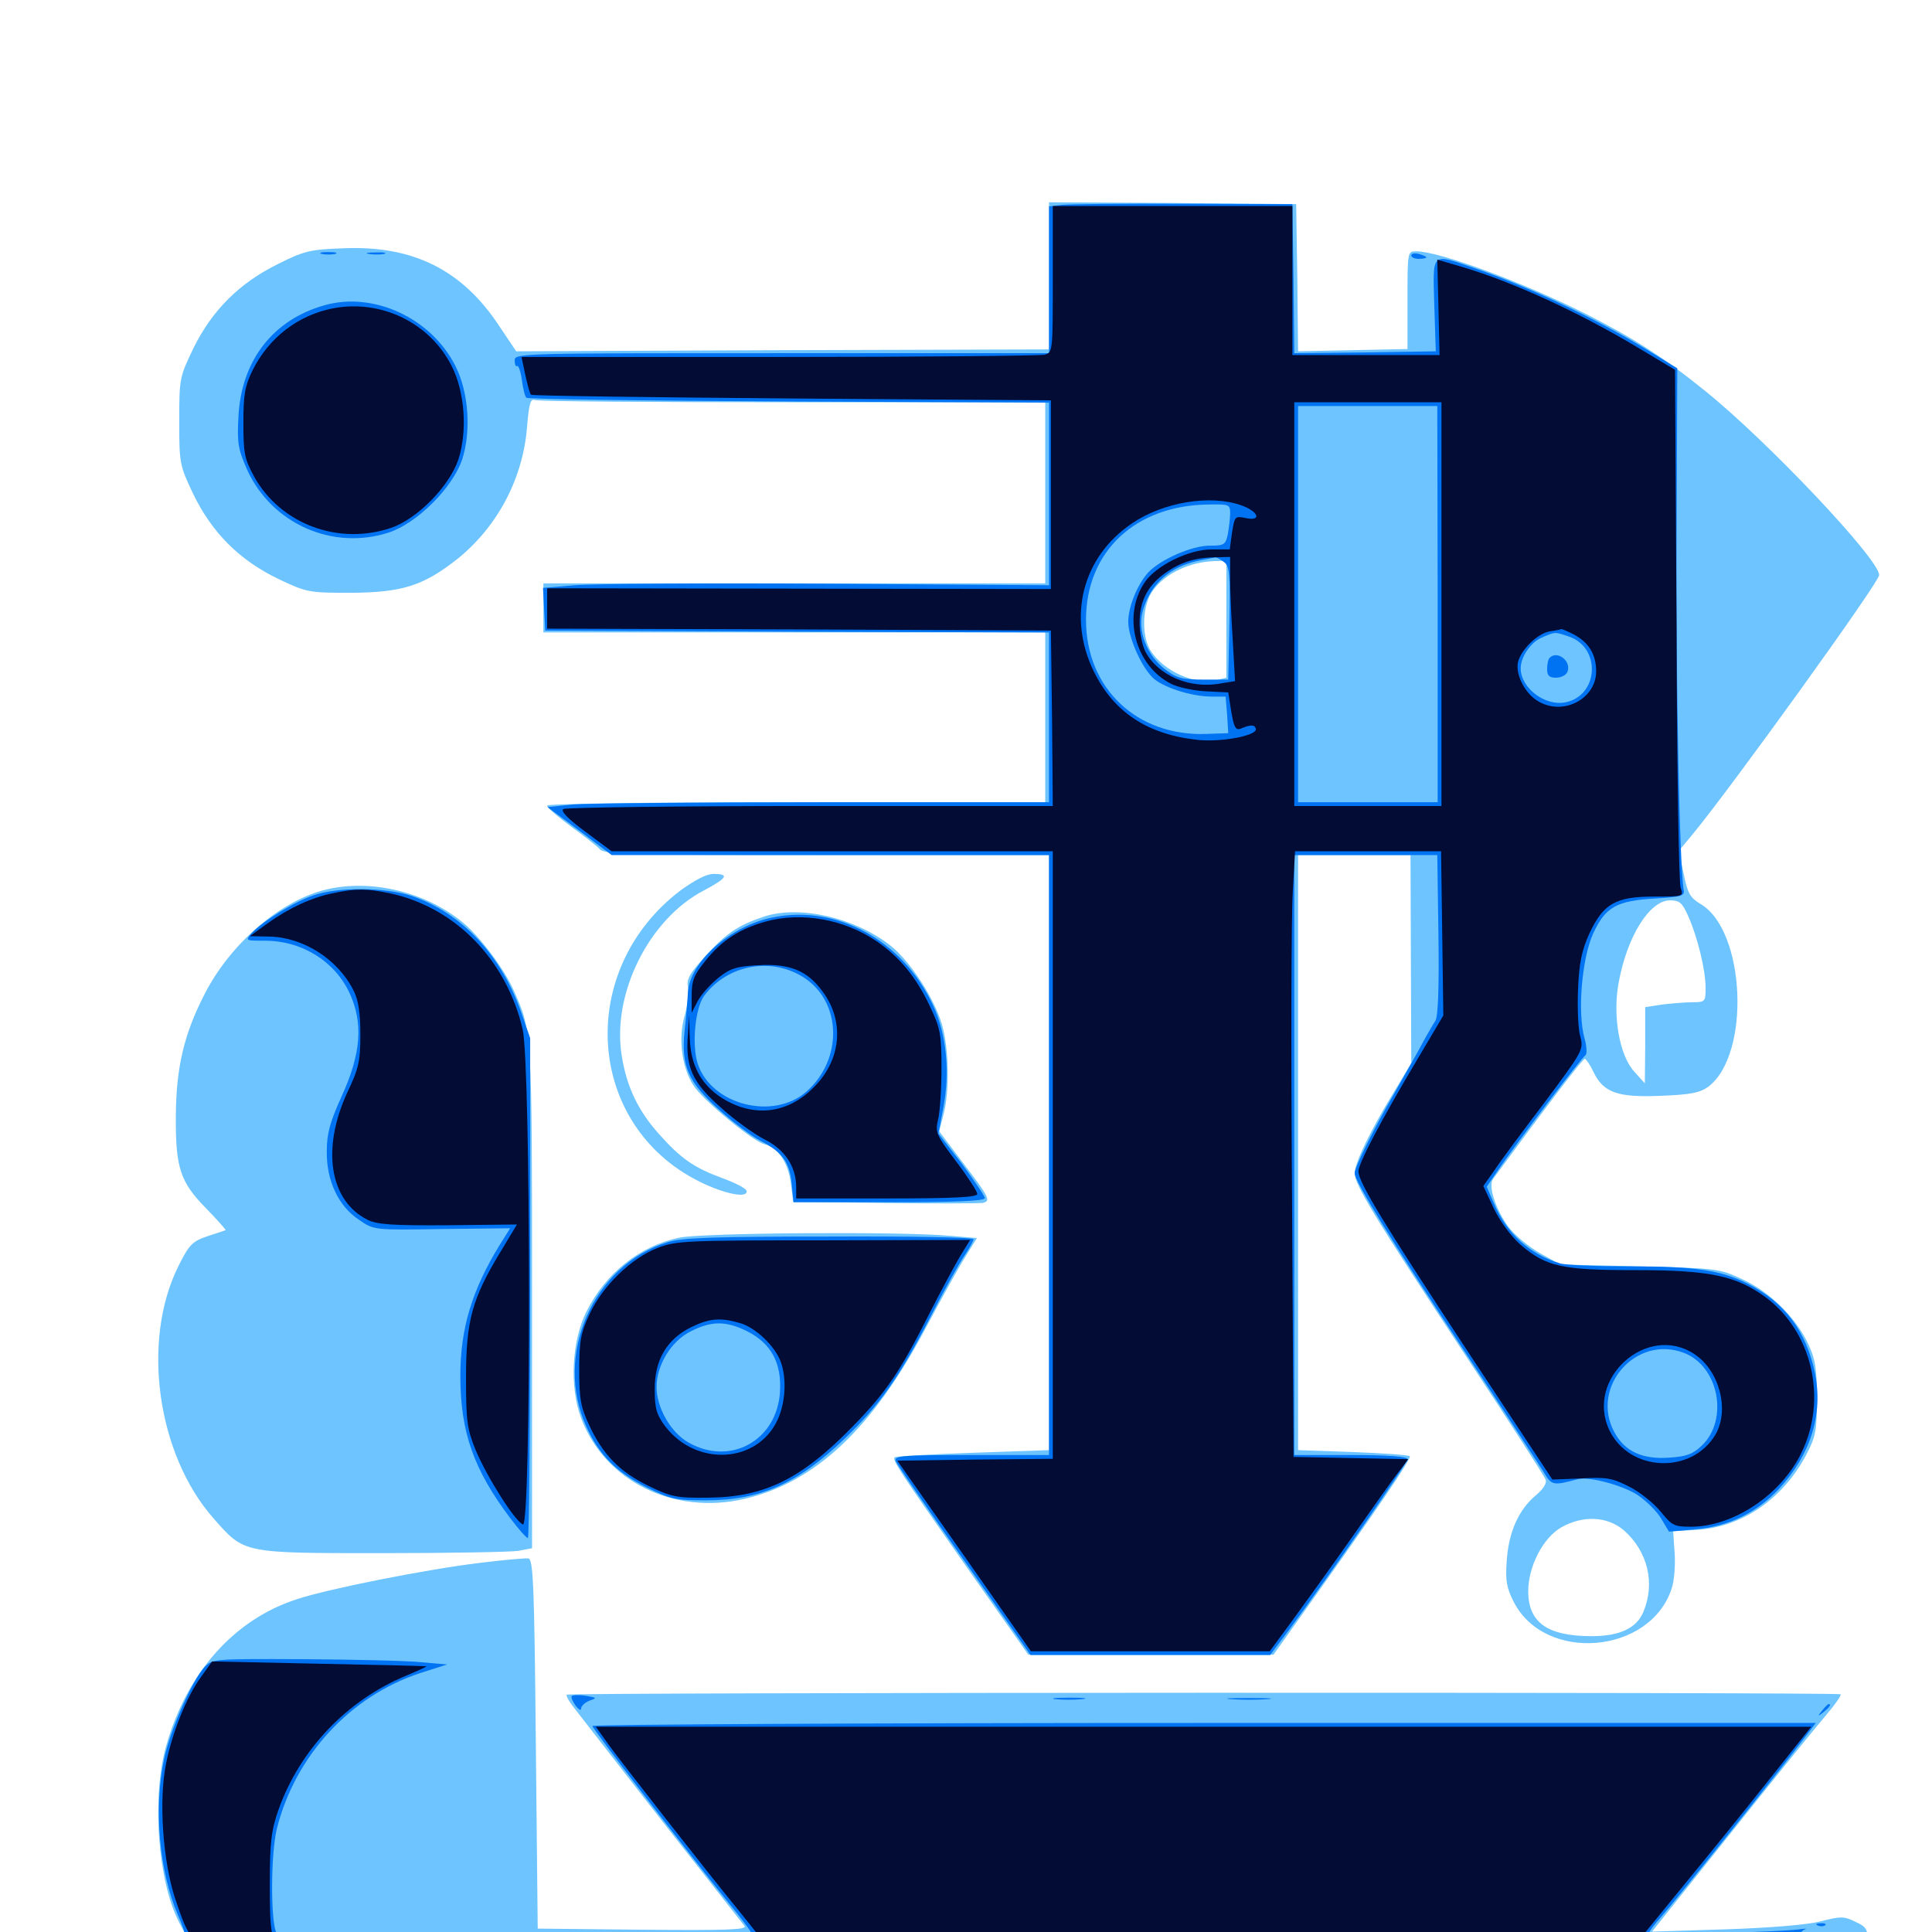 <svg xmlns="http://www.w3.org/2000/svg" viewBox="0 -1000 1000 1000">
	<path fill="#6dc4ff" d="M542.969 -857.227V-819.141L405.078 -818.75L267.188 -818.164L258.398 -831.25C239.258 -860.352 213.672 -873.047 177.734 -871.484C160.547 -870.898 157.422 -870.117 143.75 -863.281C124.023 -853.516 109.961 -839.648 100.195 -819.922C92.969 -804.883 92.773 -804.297 92.773 -782.031C92.773 -760.156 92.969 -759.18 100 -744.336C109.766 -724.219 123.828 -710.156 143.945 -700.391C158.789 -693.359 159.766 -693.164 181.641 -693.164C208.594 -693.359 219.336 -696.875 237.305 -711.133C257.812 -727.93 270.898 -752.734 272.852 -779.688C273.828 -791.016 274.609 -793.75 276.758 -792.969C278.32 -792.188 338.477 -791.797 410.352 -791.797H541.016V-744.922V-698.047H411.133H281.25V-685.352V-672.656H411.133H541.016V-628.711V-584.766H412.109C332.031 -584.766 283.203 -583.984 283.203 -583.008C283.203 -581.836 288.867 -577.148 295.703 -572.07C302.539 -567.188 309.18 -561.914 310.547 -560.352C312.695 -557.812 328.125 -557.422 427.93 -557.422H542.969V-403.516V-249.414L503.516 -248.047C481.836 -247.266 463.672 -246.289 463.086 -245.703C461.719 -244.336 464.648 -239.844 500.195 -189.062L532.227 -143.555H595.703H659.18L672.656 -162.5C712.5 -218.359 730.859 -245.312 729.688 -246.289C729.102 -246.875 715.82 -247.852 700.195 -248.438L671.875 -249.414V-403.32V-557.422H700.977H730.078L730.273 -503.711L730.469 -449.805L722.07 -435.742C709.375 -415.039 701.172 -398.047 701.172 -392.773C701.172 -386.914 710.938 -370.703 759.57 -296.875C781.25 -264.062 799.414 -235.938 800 -234.18C800.781 -232.422 798.828 -229.297 795.117 -226.172C785.938 -218.555 780.859 -206.836 779.883 -192.188C779.102 -181.641 779.883 -177.93 783.594 -170.703C799.805 -139.258 854.102 -143.75 865.234 -177.734C866.602 -181.641 867.188 -189.844 866.797 -196.094L866.016 -207.422L879.102 -208.203C902.148 -209.961 922.852 -224.219 934.961 -247.07C939.844 -256.445 940.43 -259.57 940.43 -276.172C940.43 -291.211 939.648 -296.484 936.133 -303.906C929.883 -317.773 916.016 -331.445 901.758 -337.891C890.039 -343.359 888.672 -343.555 848.633 -344.531L807.617 -345.508L797.07 -351.367C791.211 -354.688 783.984 -360.742 780.859 -364.844C774.023 -374.219 770.117 -386.328 772.852 -389.844C802.148 -429.688 819.141 -451.953 820.312 -451.953C820.898 -451.953 823.047 -448.828 824.805 -445.117C829.883 -434.57 837.109 -431.836 859.57 -432.812C875 -433.398 879.883 -434.375 884.18 -437.5C906.25 -454.102 903.516 -518.359 880.273 -532.031C874.805 -535.352 873.438 -537.695 871.484 -547.656L868.945 -559.57L876.562 -568.75C896.484 -592.969 972.656 -698.633 972.656 -702.344C972.656 -710.547 915.039 -771.484 882.812 -797.461C861.133 -815.039 845.508 -825 820.898 -837.5C787.695 -854.102 744.922 -869.922 733.008 -869.922C728.516 -869.922 728.516 -869.727 728.516 -844.727V-819.336L700.195 -818.75L671.875 -818.164L671.484 -856.25L670.898 -894.336L607.031 -894.922L542.969 -895.312ZM634.766 -679.492V-649.219L629.883 -648.047C618.555 -645.312 602.539 -652.344 595.508 -663.281C590.625 -671.289 591.211 -687.109 596.875 -694.531C603.32 -703.32 615.82 -709.18 628.516 -709.57L634.766 -709.766ZM873.828 -525.781C878.711 -514.844 882.812 -497.852 882.812 -488.672C882.812 -481.641 882.617 -481.25 876.172 -481.25C872.656 -481.25 865.625 -480.664 860.547 -480.078L851.562 -478.711V-458.984L851.367 -439.258L845.898 -445.312C838.086 -453.906 834.57 -474.609 837.891 -491.797C842.383 -515.82 853.906 -533.789 864.258 -533.984C869.336 -533.984 870.703 -532.812 873.828 -525.781ZM825.781 -231.836C827.539 -232.422 825.586 -232.812 821.289 -232.617C816.992 -232.617 815.43 -232.227 817.969 -231.836C820.312 -231.445 823.828 -231.445 825.781 -231.836ZM840.625 -207.812C852.93 -196.875 856.836 -180.469 850.586 -165.625C847.07 -157.227 838.281 -153.125 823.828 -153.125C800.977 -153.125 791.016 -160.156 791.016 -176.367C791.016 -189.258 798.633 -203.906 808.008 -209.375C819.336 -215.82 832.031 -215.234 840.625 -207.812ZM352.148 -539.062C298.047 -497.852 303.125 -417.773 361.914 -388.477C375.195 -381.836 387.695 -379.492 386.328 -383.789C385.938 -384.961 380.273 -387.891 373.828 -390.234C359.375 -395.508 352.539 -400.195 341.211 -412.891C330.469 -424.805 324.414 -437.305 321.875 -453.125C316.406 -485.156 335.742 -524.219 364.258 -539.062C376.367 -545.508 377.734 -547.656 369.336 -547.656C365.625 -547.656 359.766 -544.531 352.148 -539.062ZM169.141 -539.648C145.508 -534.18 119.336 -511.719 106.055 -485.742C95.312 -465.039 91.211 -447.656 91.016 -422.656C90.82 -395.703 93.164 -388.281 106.641 -374.609C112.5 -368.555 116.992 -363.477 116.797 -363.281C116.406 -363.086 112.305 -361.719 107.422 -360.156C99.609 -357.422 98.047 -356.055 92.383 -344.727C73.047 -306.055 81.25 -247.266 110.547 -214.062C126.562 -195.898 125.195 -196.094 197.656 -196.094C232.422 -196.094 264.062 -196.68 268.164 -197.266L275.391 -198.633V-328.711C275.391 -466.211 275.391 -466.211 266.016 -487.109C261.328 -498.047 248.438 -515.234 239.648 -522.461C220.508 -538.281 192.383 -545.117 169.141 -539.648ZM395.508 -525.586C382.031 -521.094 375.977 -516.992 365.43 -505.469C357.227 -496.484 355.273 -493.359 356.055 -489.258C356.641 -486.523 355.859 -479.492 354.297 -474.023C350.977 -462.305 352.93 -447.266 358.984 -438.086C363.672 -430.664 389.844 -409.18 395.508 -407.812C402.734 -406.055 408.008 -398.242 409.375 -387.305L410.547 -377.93L458.008 -377.344C483.984 -376.953 506.836 -377.148 508.594 -377.344C513.086 -378.32 512.109 -380.273 498.047 -398.633L486.133 -414.453L488.281 -422.852C491.602 -434.961 491.211 -457.422 487.5 -469.922C483.594 -483.203 471.094 -502.539 460.938 -510.547C442.578 -525 413.867 -531.641 395.508 -525.586ZM351.562 -359.375C331.055 -355.078 313.477 -341.016 303.516 -321.094C295.898 -305.859 294.727 -282.031 300.781 -266.016C313.086 -233.203 348.828 -215.625 385.547 -224.219C422.07 -232.812 451.758 -260.742 479.102 -312.5C487.109 -327.539 496.289 -344.141 499.609 -349.414L505.664 -359.18L491.602 -360.352C465.625 -362.695 363.086 -361.914 351.562 -359.375ZM248.047 -191.016C220.703 -187.695 170.312 -177.734 153.711 -172.266C121.094 -161.719 96.68 -134.18 85.938 -96.094C78.516 -69.531 81.641 -26.172 92.773 -4.883L95.898 1.172H77.148H58.594V7.031V12.891H324.805C471.094 12.891 626.953 13.086 670.898 13.281C715.039 13.477 799.609 13.477 858.984 13.281L966.797 12.891V5.273C966.797 -1.367 966.016 -2.734 960.352 -5.273C954.492 -8.203 952.734 -8.203 942.188 -5.469C935.156 -3.711 916.211 -2.148 892.969 -1.367L855.078 -0.195L895.508 -50.781C917.578 -78.516 939.844 -106.055 944.727 -111.719C949.609 -117.383 953.125 -122.461 952.734 -123.047C951.562 -124.219 294.531 -124.023 293.359 -122.852C292.969 -122.461 294.141 -119.922 296.094 -117.383C318.359 -88.672 342.773 -57.227 361.133 -33.984C373.438 -18.359 384.18 -4.492 385.352 -3.125C386.914 -1.172 376.562 -0.781 332.812 -1.172L278.32 -1.758L277.344 -97.461C276.562 -180.469 275.977 -193.164 273.438 -193.359C271.875 -193.555 260.352 -192.578 248.047 -191.016Z"/>
	<path fill="#0073f3" d="M549.414 -893.945L542.969 -893.164V-855.078V-817.188H404.688C269.531 -817.188 266.406 -817.188 266.406 -813.477C266.406 -811.328 266.992 -809.961 267.773 -810.547C268.359 -810.938 269.531 -807.617 270.117 -803.32C270.703 -799.023 271.68 -794.727 272.461 -794.141C273.242 -793.359 334.375 -792.578 408.398 -792.188L542.969 -791.602V-744.336V-697.07L428.32 -697.852C365.43 -698.242 306.445 -697.852 297.461 -697.07L281.055 -695.703L281.641 -684.766L282.227 -673.633L412.695 -673.047L542.969 -672.656V-628.711V-584.766H426.367C362.109 -584.766 303.711 -584.18 296.484 -583.594L283.398 -582.227L300 -569.922L316.602 -557.422H429.883H542.969V-402.148V-246.875H502.734C466.602 -246.875 462.695 -246.484 463.672 -243.75C464.258 -241.992 480.273 -218.75 499.219 -191.992L533.398 -143.359H595.508H657.422L667.383 -156.641C688.086 -184.57 728.516 -242.773 728.516 -244.727C728.516 -246.094 718.555 -246.875 699.219 -246.875H669.922V-402.148V-557.422H707.031H743.945L744.531 -516.211C744.922 -488.281 744.336 -473.828 742.969 -471.68C741.797 -469.922 737.695 -462.891 733.984 -455.859C730.078 -448.828 724.219 -438.477 720.898 -432.617C711.914 -417.383 701.172 -395.898 701.172 -392.773C701.172 -388.672 719.531 -358.789 758.008 -300.586C777.93 -270.508 796.094 -242.578 798.633 -238.672C803.125 -231.055 803.516 -230.859 816.602 -234.375C822.461 -235.938 839.844 -231.25 847.656 -226.172C851.953 -223.242 857.422 -217.969 859.766 -214.062L863.867 -207.227L877.148 -208.398C894.531 -209.766 909.18 -216.992 920.703 -229.297C937.109 -246.875 943.75 -267.969 939.453 -289.062C934.961 -310.938 923.828 -325.781 904.688 -335.547C890.625 -342.578 877.344 -344.531 844.141 -344.531C827.148 -344.531 810.742 -345.117 807.422 -346.094C791.797 -350.781 779.883 -361.523 773.242 -377.148L769.531 -385.742L775.781 -394.922C783.594 -406.445 818.555 -452.539 820.703 -453.906C821.484 -454.492 821.289 -458.594 820.117 -462.695C816.406 -475.977 818.75 -503.906 824.609 -516.797C831.055 -530.664 836.719 -533.789 857.031 -534.961C870.117 -535.742 872.07 -536.328 871.484 -539.258C869.336 -551.367 867.383 -647.852 867.773 -722.07L868.164 -809.375L852.539 -818.945C825.391 -835.547 791.406 -851.562 762.891 -861.328C740.625 -868.945 741.602 -869.922 742.383 -842.188L743.164 -818.164L706.641 -817.578L669.922 -817.188L669.531 -855.664L668.945 -894.336L612.305 -894.531C581.25 -894.727 552.734 -894.336 549.414 -893.945ZM744.141 -687.305V-584.766H708.008H671.875V-687.305V-789.844H707.812H743.945ZM636.719 -734.375C636.719 -731.836 636.133 -726.953 635.547 -723.633C634.375 -717.969 633.594 -717.578 626.172 -717.578C616.797 -717.578 600.586 -710.352 594.336 -703.711C588.672 -697.461 583.984 -685.938 583.984 -678.125C583.984 -670.508 590.234 -655.859 596.289 -649.609C600.977 -644.531 616.406 -639.453 627.148 -639.453H634.375L635.156 -630.078L635.742 -620.508L624.414 -620.117C588.477 -618.75 562.109 -643.75 562.109 -679.102C562.109 -714.453 587.5 -738.477 625.586 -738.867C636.133 -739.062 636.719 -738.867 636.719 -734.375ZM633.398 -709.18C636.523 -707.031 636.719 -703.32 636.328 -677.539L635.742 -648.242H622.852C611.914 -648.242 608.984 -649.023 603.125 -653.516C593.359 -660.938 588.477 -674.023 591.602 -684.18C595.703 -698.047 605.664 -706.836 621.094 -709.961C624.805 -710.742 628.516 -711.328 629.102 -711.523C629.688 -711.523 631.641 -710.547 633.398 -709.18ZM812.109 -670.508C828.711 -664.844 827.539 -640.234 810.547 -636.523C800 -634.18 787.109 -643.75 787.109 -654.102C787.109 -659.961 792.188 -667.383 797.852 -669.922C805.078 -673.047 804.688 -673.047 812.109 -670.508ZM871.484 -299.805C889.648 -292.969 894.922 -265.234 880.859 -251.758C876.172 -247.266 872.852 -246.094 863.867 -245.508C850 -244.531 840.82 -248.828 835.547 -258.789C823.047 -282.031 846.68 -309.18 871.484 -299.805ZM802.148 -659.57C801.367 -658.984 800.781 -656.25 800.781 -653.711C800.781 -650.195 801.953 -649.219 805.469 -649.219C808.008 -649.219 810.742 -650.586 811.328 -652.344C813.477 -657.812 806.055 -663.477 802.148 -659.57ZM166.602 -868.555C164.648 -869.141 166.211 -869.531 169.922 -869.531C173.633 -869.531 175.195 -869.141 173.438 -868.555C171.484 -868.164 168.359 -868.164 166.602 -868.555ZM191.016 -868.555C188.477 -868.945 190.039 -869.336 194.336 -869.336C198.633 -869.531 200.586 -869.141 198.828 -868.555C196.875 -868.164 193.359 -868.164 191.016 -868.555ZM730.469 -867.773C730.469 -868.75 732.227 -869.141 734.375 -868.555C736.523 -867.969 738.281 -867.188 738.281 -866.797C738.281 -866.406 736.523 -866.016 734.375 -866.016C732.227 -866.016 730.469 -866.797 730.469 -867.773ZM167.969 -841.992C141.406 -834.57 125 -813.477 123.438 -784.766C122.656 -770.508 123.242 -767.578 127.93 -756.836C140.625 -728.906 172.266 -714.844 201.367 -724.414C216.016 -729.297 234.375 -747.656 239.258 -762.305C243.945 -776.953 242.578 -797.07 235.742 -810.547C223.242 -835.352 193.359 -849.219 167.969 -841.992ZM162.109 -536.523C152.148 -533.203 135.547 -522.852 130.273 -516.992C126.953 -513.086 126.953 -513.086 137.109 -513.086C156.445 -513.086 173.438 -502.344 181.055 -485.742C188.086 -470.312 186.914 -454.492 176.758 -432.422C170.898 -419.336 169.141 -413.477 169.141 -404.102C168.945 -388.867 175.195 -375.586 185.938 -368.555C193.555 -363.281 193.75 -363.281 228.906 -363.867L264.062 -364.258L258.789 -355.859C244.336 -332.422 238.281 -312.5 238.281 -287.891C238.281 -258.789 245.117 -239.453 264.062 -214.258C268.359 -208.594 272.461 -203.906 273.242 -203.906C273.828 -203.906 274.414 -262.109 274.414 -333.398V-462.695L269.922 -475.586C259.57 -505.469 239.258 -527.148 213.477 -536.133C199.805 -540.82 174.805 -541.016 162.109 -536.523ZM400.195 -525.195C378.125 -520.898 357.031 -502.148 356.055 -486.328C355.859 -482.031 355.078 -472.852 354.297 -466.016C352.539 -448.242 356.25 -439.648 372.656 -425.195C379.883 -418.75 389.258 -411.719 393.555 -409.57C404.883 -403.711 408.594 -398.633 409.766 -387.5L410.742 -377.734H460.156C493.75 -377.734 509.766 -378.32 509.766 -379.883C509.766 -380.859 504.297 -388.867 497.852 -397.656L485.742 -413.281L488.281 -426.758C491.797 -445.508 489.844 -465.039 482.812 -479.883C467.188 -513.281 433.203 -531.836 400.195 -525.195ZM416.211 -493.945C435.742 -481.25 436.328 -451.562 417.383 -434.961C400.195 -419.922 368.164 -428.125 361.133 -449.414C358.008 -459.18 359.766 -478.125 364.453 -484.57C376.562 -500.781 399.414 -504.883 416.211 -493.945ZM345.508 -357.031C307.031 -345.312 286.523 -298.633 303.516 -261.523C310.156 -246.875 318.945 -238.086 334.375 -230.273C347.07 -224.023 349.609 -223.438 365.234 -223.438C393.555 -223.438 412.891 -232.031 437.305 -255.469C455.664 -273.242 465.234 -286.914 481.25 -317.773C488.281 -331.445 496.289 -345.898 499.023 -349.805C501.758 -353.906 503.906 -357.812 503.906 -358.594C503.906 -359.57 470.312 -360.156 429.297 -359.961C370.312 -359.961 352.539 -359.375 345.508 -357.031ZM386.719 -310.938C399.219 -304.688 404.688 -294.336 403.711 -279.492C402.148 -254.492 378.125 -241.016 356.445 -253.32C347.266 -258.398 339.844 -271.289 339.844 -282.031C339.844 -293.359 347.266 -305.664 357.227 -310.742C368.164 -316.406 375.781 -316.406 386.719 -310.938ZM105.859 -137.109C99.414 -130.078 88.086 -104.492 84.961 -89.648C79.492 -63.867 82.422 -31.641 91.992 -8.984C94.141 -4.297 95.703 0.391 95.703 1.367C95.703 2.344 87.305 3.125 77.148 3.125C59.961 3.125 58.594 3.32 58.594 7.031C58.594 11.523 -12.109 10.938 620.508 11.523C938.477 11.914 964.844 11.719 964.844 8.789C964.844 7.031 963.672 5.469 962.5 5.664C961.133 5.664 953.125 5.469 944.922 5.469C932.617 5.078 930.078 4.492 930.859 2.344C931.445 0.781 933.008 -0.977 934.18 -1.367C935.547 -1.758 934.766 -1.758 932.617 -1.562C924.805 0 853.516 1.758 853.516 0.586C853.516 -0.195 856.445 -4.102 859.961 -8.008C866.602 -15.43 924.219 -87.305 934.375 -100.977L939.844 -108.203H623.242C449.219 -108.203 306.641 -107.422 306.641 -106.641C306.641 -105.078 354.102 -43.555 377.148 -15.039C383.594 -7.227 388.672 -0.391 388.672 0.195C388.672 0.586 363.477 0.781 332.812 0.586C302.148 0.195 276.758 0.781 276.172 1.562C275.586 2.344 245.898 3.125 209.961 3.125C159.961 3.125 144.336 2.539 143.164 0.586C140.039 -4.492 140.039 -40.625 143.359 -53.711C152.93 -91.406 181.25 -122.07 217.383 -133.984L231.445 -138.477L217.773 -139.648C210.352 -140.43 183.008 -141.016 157.031 -141.211C110.742 -141.406 109.961 -141.406 105.859 -137.109ZM295.898 -122.07C295.508 -121.289 296.484 -119.141 298.047 -116.992C299.609 -115.039 300.781 -114.453 300.781 -115.625C300.781 -116.992 302.734 -118.75 305.078 -119.727C309.18 -121.094 308.984 -121.289 303.125 -122.266C299.609 -122.852 296.289 -122.656 295.898 -122.07ZM546.289 -120.508C542.969 -120.898 546.289 -121.289 553.711 -121.289C561.328 -121.289 564.062 -120.898 559.961 -120.508C556.055 -120.117 549.805 -120.117 546.289 -120.508ZM637.305 -120.508C632.031 -120.898 636.328 -121.094 646.484 -121.094C656.641 -121.094 660.938 -120.898 655.859 -120.508C650.586 -120.117 642.383 -120.117 637.305 -120.508ZM943.164 -114.648C940.625 -111.523 940.82 -111.328 943.945 -113.867C947.07 -116.406 948.047 -117.969 946.484 -117.969C946.094 -117.969 944.531 -116.406 943.164 -114.648ZM941.016 -3.32C939.453 -3.906 940.039 -4.492 942.188 -4.492C944.336 -4.688 945.508 -4.102 944.727 -3.516C944.141 -2.93 942.383 -2.734 941.016 -3.32Z"/>
	<path fill="#020c35" d="M544.922 -855.469C544.922 -817.969 544.922 -817.578 540.625 -816.406C538.086 -815.82 476.172 -815.234 403.125 -815.234H269.922L271.875 -806.055C273.047 -800.781 274.219 -796.289 274.805 -795.703C275.391 -795.117 336.133 -794.336 409.766 -793.75L543.945 -792.773V-743.945V-695.117L413.672 -695.312L283.203 -695.508V-684.961V-674.609L413.672 -674.219L543.945 -673.633L544.531 -628.32L544.922 -582.812H419.531C350.391 -582.812 292.773 -582.031 291.602 -581.25C290.039 -580.273 293.75 -576.367 302.93 -569.531L316.602 -559.375H430.859H544.922V-402.148V-244.922L504.688 -244.531L464.453 -243.945L499.023 -194.727L533.594 -145.312H595.508H657.227L669.141 -161.523C675.586 -170.312 689.648 -189.844 700.195 -204.883C710.742 -219.922 721.484 -235.156 724.219 -238.477L728.906 -244.727L699.219 -245.312L669.531 -245.898L668.75 -381.641C668.164 -456.25 668.359 -526.758 669.141 -538.477L670.312 -559.375H708.008H745.898L746.484 -516.992L747.07 -474.414L733.203 -450.977C715.039 -420.508 703.125 -397.852 703.125 -393.75C703.125 -388.086 716.211 -366.602 760.547 -299.219L803.516 -234.18L818.359 -234.766C831.445 -235.547 834.57 -234.961 843.359 -230.469C848.828 -227.734 856.055 -221.875 859.57 -217.578C865.43 -210.352 866.602 -209.766 875.195 -209.766C897.07 -209.766 921.875 -226.172 932.422 -248.047C946.094 -275.977 937.891 -310.938 913.672 -328.711C898.633 -339.648 884.961 -342.578 846.875 -342.578C808.398 -342.578 800.391 -344.336 787.109 -355.664C782.227 -359.961 776.562 -367.578 773.242 -374.414L767.773 -386.133L773.438 -394.141C776.367 -398.633 788.086 -414.453 799.414 -429.297C819.336 -456.055 819.727 -456.641 817.969 -463.477C816.797 -467.383 816.406 -478.32 816.797 -488.086C817.383 -501.758 818.75 -508.203 822.656 -516.797C829.883 -532.227 836.133 -535.938 856.25 -535.938C871.289 -535.938 871.484 -535.938 869.922 -540.43C868.945 -542.773 867.969 -604.102 867.773 -676.562L866.992 -808.594L847.07 -820.508C816.992 -838.477 783.398 -853.906 757.227 -861.719L743.945 -865.625L744.531 -841.016L745.117 -816.211H707.031H668.945V-854.883V-893.359H607.031H544.922ZM746.094 -687.305V-582.812H708.008H669.922V-687.305V-791.797H708.008H746.094ZM642.383 -738.477C651.367 -735.352 653.32 -730.078 644.922 -731.836C639.258 -733.008 639.062 -732.812 637.695 -724.414L636.523 -715.625H627.148C615.234 -715.625 598.242 -707.227 592.383 -698.438C580.859 -681.055 587.5 -655.664 606.055 -646.094C609.375 -644.336 617.383 -642.578 623.828 -642.188L635.742 -641.602L637.305 -631.641C638.672 -623.438 639.648 -621.875 642.188 -622.852C647.266 -625 649.414 -625 650 -622.852C651.172 -619.336 632.617 -615.82 620.312 -616.992C594.141 -619.727 576.562 -631.25 566.211 -652.344C552.344 -680.664 560.156 -711.719 585.938 -729.102C601.953 -740.039 626.367 -744.141 642.383 -738.477ZM636.719 -700.586C636.719 -694.336 637.305 -679.883 638.086 -668.359L639.258 -647.461L632.031 -646.289C616.016 -643.164 599.219 -650.391 592.773 -662.891C591.211 -666.016 589.844 -672.656 589.844 -677.539C589.844 -688.477 593.75 -696.289 601.953 -702.539C610.352 -708.789 618.164 -711.328 628.516 -711.523L636.719 -711.719ZM814.453 -671.68C822.266 -667.578 826.172 -661.328 826.172 -652.539C826.172 -638.672 809.961 -629.688 797.07 -636.523C789.648 -640.234 784.18 -650.781 785.742 -657.422C787.5 -664.062 796.094 -672.266 802.344 -673.242C805.273 -673.633 807.812 -674.219 808.203 -674.414C808.594 -674.414 811.328 -673.242 814.453 -671.68ZM877.148 -299.023C890.039 -290.43 895.312 -270.117 887.891 -257.422C875.586 -236.719 843.359 -238.086 833.008 -259.766C820.312 -286.523 852.734 -315.43 877.148 -299.023ZM172.461 -840.43C154.297 -836.914 139.062 -825.195 130.664 -808.203C126.758 -800.195 125.977 -795.703 125.977 -781.055C125.977 -765.234 126.562 -762.5 131.641 -753.125C145.312 -728.711 175.195 -717.578 202.344 -726.758C215.82 -731.25 232.617 -748.242 237.305 -762.305C241.992 -776.953 240.625 -797.07 233.789 -810.547C222.461 -833.008 197.266 -845.117 172.461 -840.43ZM172.461 -537.695C161.523 -535.547 149.609 -530.078 138.477 -522.07L129.297 -515.43L139.453 -515.234C157.227 -514.844 175 -503.32 183.008 -487.305C185.547 -482.227 186.523 -475.781 186.523 -464.648C186.523 -450.781 185.742 -447.07 179.688 -434.375C166.406 -405.469 170.508 -378.711 190.039 -368.75C194.922 -366.211 202.344 -365.625 231.836 -365.82L267.578 -366.211L258.984 -351.953C244.336 -327.734 241.211 -316.406 241.211 -286.914C241.211 -263.867 241.797 -260.352 246.289 -249.219C252.344 -234.961 266.602 -212.5 270.703 -210.938C275 -209.375 274.805 -449.023 270.508 -467.383C261.914 -503.516 235.547 -530.469 201.562 -537.695C189.844 -540.039 184.375 -540.234 172.461 -537.695ZM396.484 -523.047C383.008 -519.336 373.438 -513.281 364.844 -502.344C359.18 -495.312 358.008 -492.383 358.008 -484.766V-475.781L361.133 -481.836C362.891 -485.156 367.578 -490.43 371.68 -493.75C377.93 -498.828 381.25 -499.805 392.383 -500.391C408.789 -501.367 417.969 -497.656 425.977 -486.523C437.305 -471.094 435.352 -451.172 421.094 -437.109C407.422 -423.242 389.648 -421.484 373.438 -431.836C362.695 -438.867 357.422 -448.828 357.031 -462.891L356.641 -474.414L356.055 -464.648C354.688 -447.852 358.203 -439.844 372.852 -426.953C379.883 -420.508 390.234 -413.086 395.508 -410.352C406.25 -405.078 412.109 -396.094 412.109 -385.547V-379.688H458.984C493.359 -379.688 505.859 -380.273 505.859 -382.031C505.859 -383.203 500.977 -390.82 494.922 -398.828C484.57 -412.5 483.984 -413.867 485.547 -420.508C486.523 -424.414 487.305 -436.328 487.305 -447.07C487.305 -464.844 486.719 -467.773 481.25 -479.297C474.219 -494.141 465.82 -504.492 453.906 -512.695C437.109 -524.219 415.039 -528.125 396.484 -523.047ZM340.43 -354.102C326.758 -348.828 312.109 -334.57 305.273 -320.117C300.586 -310.156 299.805 -305.859 299.805 -290.82C299.805 -275.977 300.586 -271.68 304.883 -262.5C312.109 -246.875 320.898 -238.086 335.742 -230.859C347.461 -225.195 350.195 -224.609 366.211 -224.805C395.703 -225 414.844 -234.375 441.602 -261.914C458.594 -279.297 465.82 -289.844 481.055 -320.117C487.109 -332.031 494.336 -345.312 497.07 -350L502.148 -358.203L426.367 -358.008C355.469 -358.008 350 -357.812 340.43 -354.102ZM382.812 -315.234C390.82 -313.086 401.172 -303.32 404.102 -295.117C407.227 -286.719 406.641 -274.219 402.539 -265.234C392.188 -242.578 360.547 -240.625 344.336 -261.719C339.844 -267.773 338.867 -270.898 338.867 -281.055C338.867 -296.094 345.117 -306.836 357.812 -313.086C367.188 -317.578 372.656 -318.164 382.812 -315.234ZM103.906 -131.836C96.484 -121.68 89.062 -102.93 85.938 -87.109C82.031 -67.969 84.375 -36.328 90.625 -17.383C98.242 5.273 99.023 5.859 116.211 6.641C133.398 7.617 146.68 5.664 142.383 3.125C140.234 1.758 139.648 -4.102 139.648 -24.609C139.648 -46.68 140.43 -52.539 144.141 -63.281C155.273 -94.531 179.688 -120.117 210.547 -132.812C216.602 -135.352 221.289 -137.5 220.703 -137.5C220.117 -137.695 194.922 -138.281 164.844 -138.867L109.766 -140.039ZM133.398 2.539C135.742 2.148 133.398 1.758 127.93 1.758C122.656 1.758 120.508 2.148 123.633 2.539C126.562 2.93 130.859 2.93 133.398 2.539ZM314.648 -97.461C321.094 -88.477 367.383 -29.297 382.812 -10.547L391.406 0.195L621.484 0H851.758L871.68 -24.414C882.617 -37.695 901.953 -61.523 914.648 -77.539L937.5 -106.25H623.047H308.398ZM60.547 8.008C60.547 9.57 61.328 10.938 62.5 10.938C63.477 10.938 63.867 9.57 63.281 8.008C62.5 6.445 61.719 5.078 61.328 5.078C60.938 5.078 60.547 6.445 60.547 8.008Z"/>
</svg>